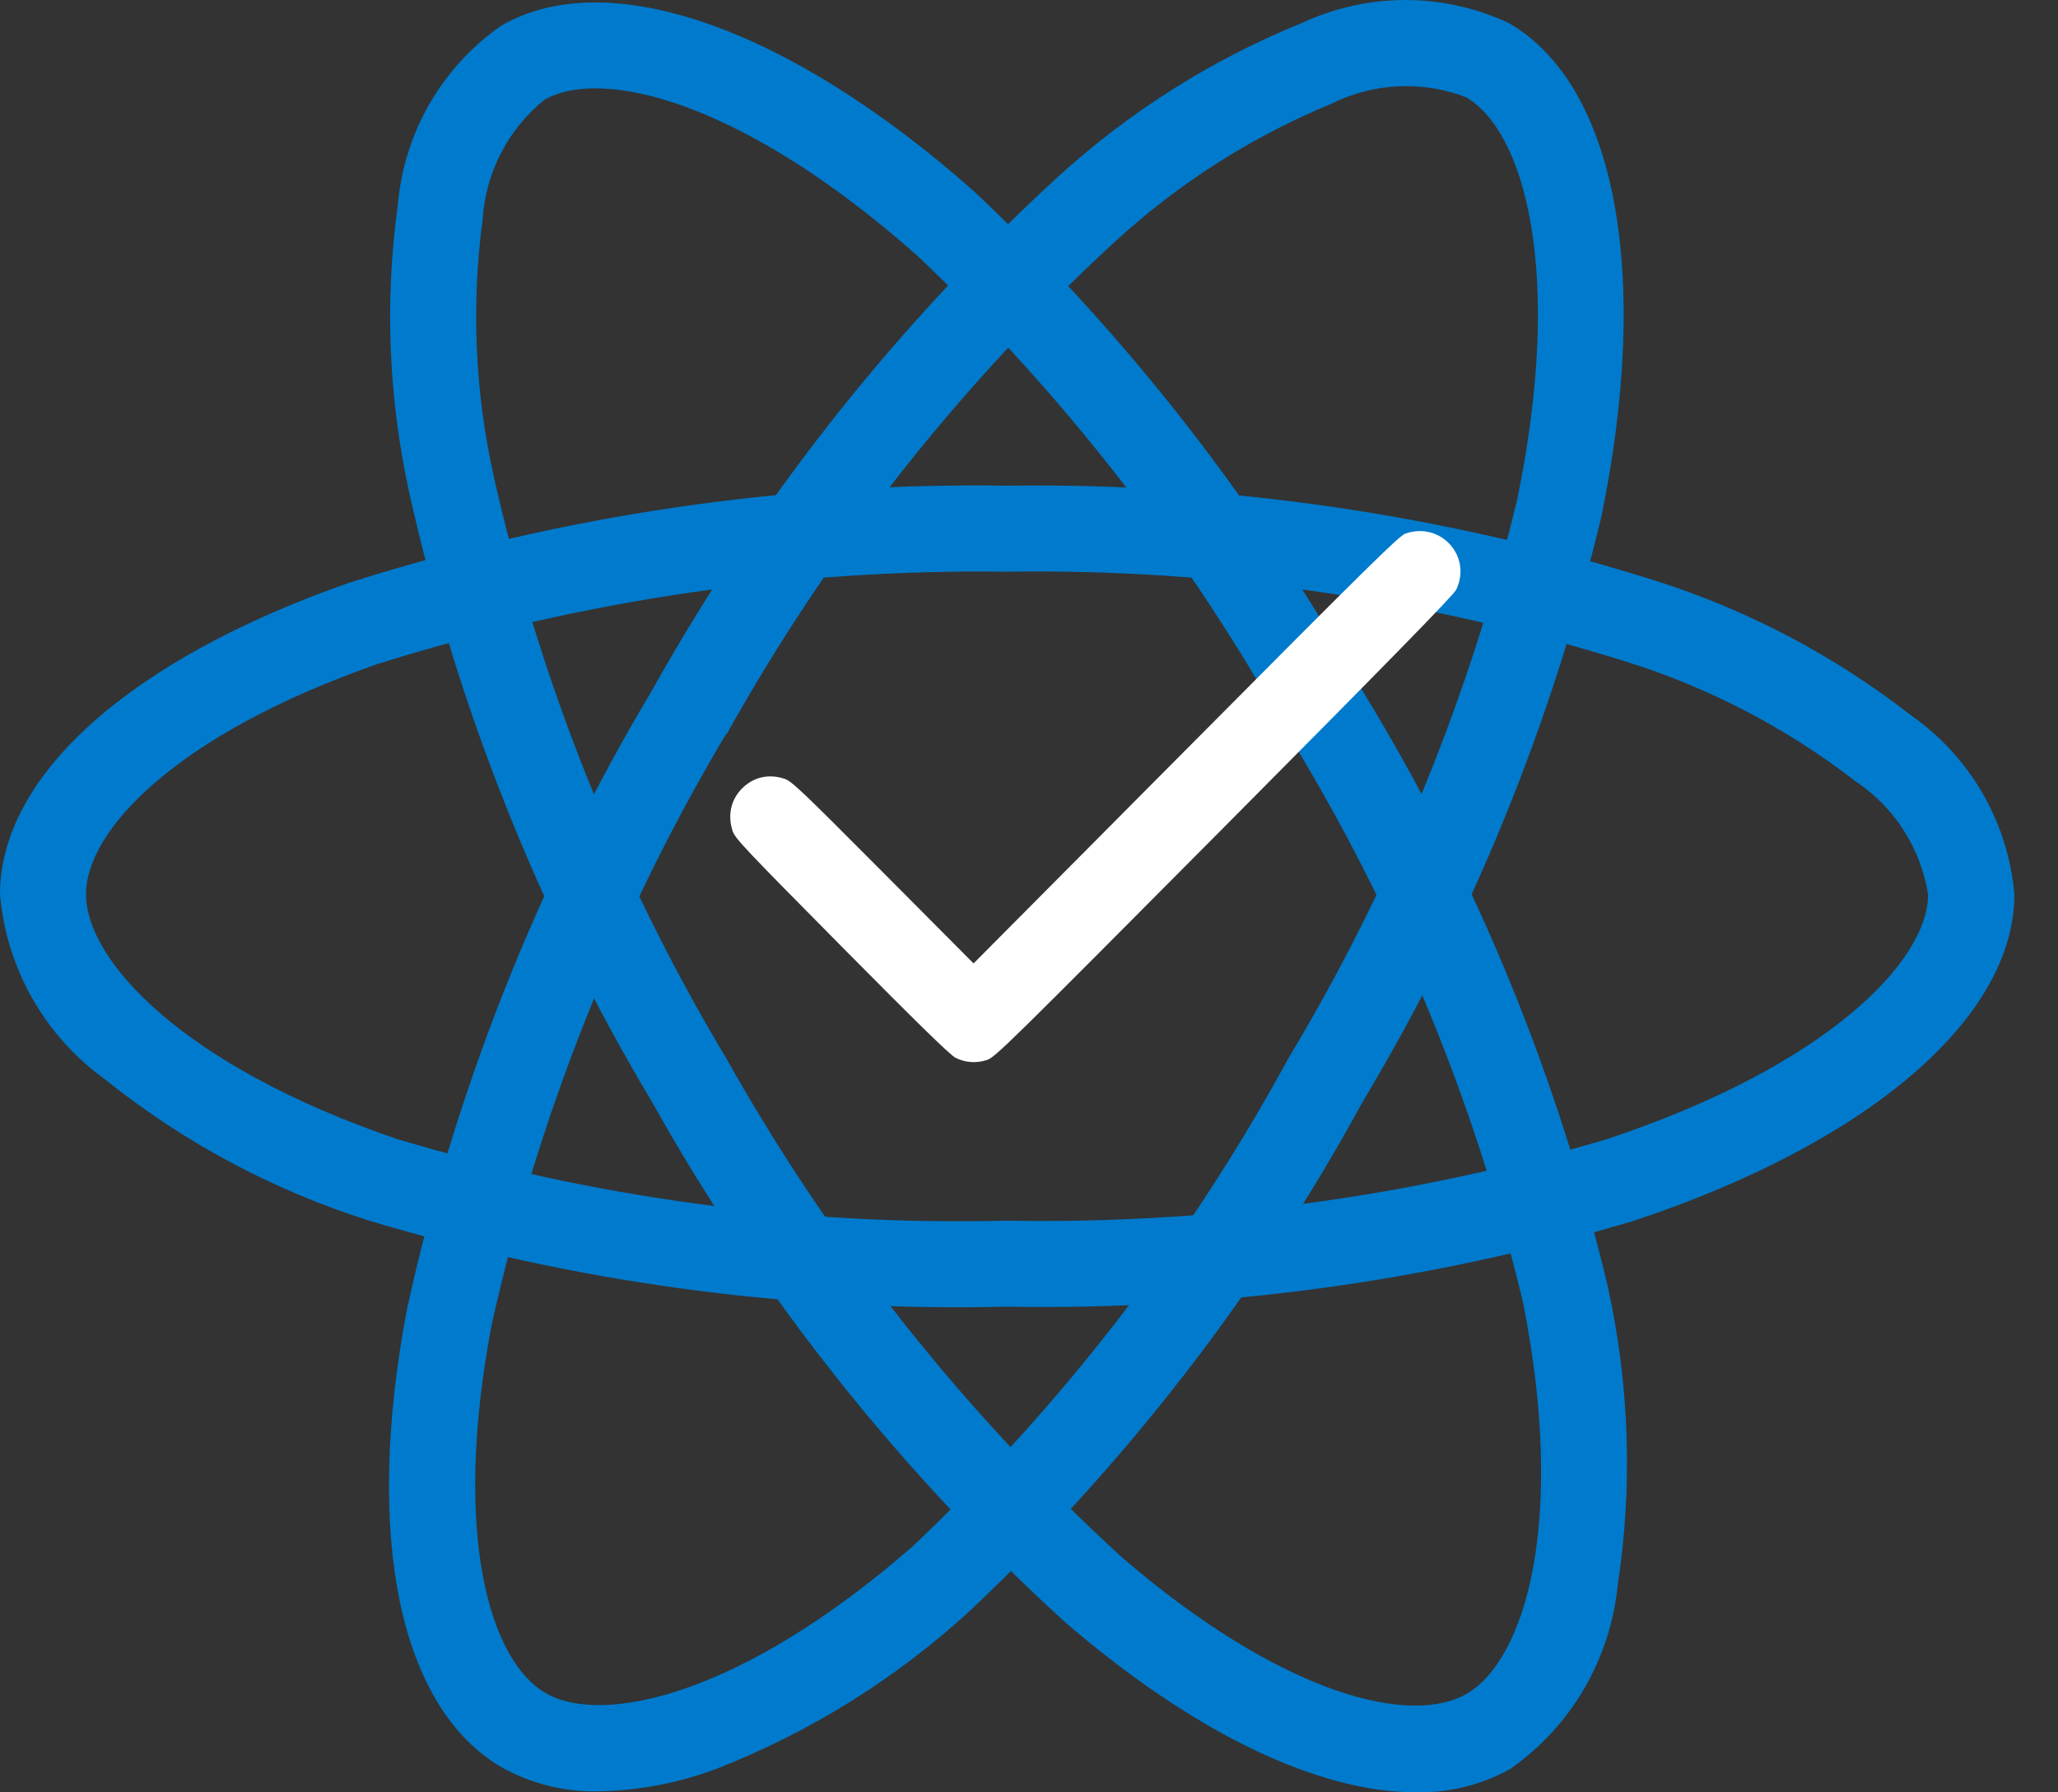 <svg width="31" height="27" viewBox="0 0 31 27" fill="none" xmlns="http://www.w3.org/2000/svg">
<rect x="0" y="0" width="31" height="27" fill="#333333" stroke="none"/>
<path d="M15.171 19.684C11.915 19.763 8.667 19.324 5.548 18.384C4.108 17.927 2.764 17.208 1.585 16.262C1.136 15.939 0.761 15.523 0.487 15.041C0.214 14.559 0.047 14.025 0 13.473C0 11.681 1.968 9.926 5.265 8.777C8.466 7.759 11.812 7.266 15.171 7.316C18.486 7.27 21.787 7.754 24.948 8.751C26.336 9.194 27.634 9.878 28.782 10.773C29.225 11.081 29.594 11.483 29.863 11.949C30.133 12.416 30.297 12.936 30.343 13.473C30.343 15.335 28.143 17.221 24.599 18.394C21.541 19.303 18.362 19.739 15.171 19.684ZM15.171 8.612C11.957 8.57 8.757 9.038 5.69 10.002C2.656 11.06 1.296 12.508 1.296 13.47C1.296 14.475 2.758 16.056 5.968 17.154C8.951 18.049 12.058 18.466 15.171 18.388C18.224 18.443 21.266 18.03 24.193 17.164C27.525 16.059 29.043 14.476 29.043 13.473C28.988 13.128 28.862 12.799 28.674 12.506C28.486 12.212 28.238 11.961 27.948 11.768C26.921 10.974 25.761 10.367 24.523 9.976C21.498 9.026 18.341 8.566 15.171 8.612Z" fill="#007ACC"/>
<path d="M9.016 26.985C8.511 26.997 8.011 26.874 7.568 26.63C6.017 25.735 5.479 23.153 6.13 19.724C6.848 16.441 8.093 13.296 9.815 10.411C11.43 7.517 13.498 4.9 15.941 2.659C17.017 1.678 18.259 0.895 19.608 0.347C20.096 0.119 20.628 0 21.168 0C21.706 0 22.239 0.119 22.727 0.347C24.34 1.277 24.875 4.125 24.122 7.78C23.381 10.884 22.169 13.857 20.528 16.594C18.97 19.454 16.966 22.049 14.594 24.28C13.479 25.3 12.184 26.104 10.776 26.652C10.212 26.862 9.617 26.974 9.016 26.985ZM10.938 11.055C9.295 13.818 8.102 16.824 7.405 19.962C6.806 23.121 7.381 25.02 8.218 25.504C9.084 26.006 11.189 25.53 13.744 23.297C16.009 21.159 17.921 18.676 19.409 15.939C20.981 13.323 22.144 10.481 22.856 7.513C23.565 4.072 22.952 1.965 22.083 1.465C21.758 1.34 21.409 1.284 21.061 1.3C20.712 1.317 20.371 1.406 20.059 1.561C18.858 2.057 17.754 2.76 16.797 3.639C14.463 5.786 12.488 8.292 10.945 11.062L10.938 11.055Z" fill="#007ACC"/>
<path d="M21.323 26.999C19.855 26.999 17.99 26.111 16.048 24.441C13.563 22.179 11.46 19.531 9.82 16.598C8.12 13.753 6.885 10.654 6.164 7.418C5.851 5.995 5.793 4.527 5.993 3.084C6.039 2.548 6.202 2.029 6.47 1.563C6.739 1.098 7.106 0.697 7.547 0.388C9.158 -0.545 11.892 0.414 14.683 2.892C17.003 5.083 18.972 7.617 20.524 10.406C22.223 13.185 23.471 16.216 24.219 19.386C24.545 20.862 24.596 22.385 24.368 23.879C24.313 24.43 24.14 24.963 23.861 25.441C23.582 25.919 23.202 26.331 22.749 26.648C22.313 26.89 21.821 27.011 21.323 26.999ZM10.942 15.946C12.515 18.749 14.524 21.283 16.893 23.454C19.331 25.552 21.264 26.002 22.095 25.514C22.962 25.01 23.601 22.953 22.943 19.625C22.221 16.598 21.024 13.705 19.398 11.052C17.917 8.383 16.037 5.956 13.822 3.856C11.195 1.524 9.065 1.003 8.197 1.506C7.926 1.726 7.704 1.999 7.545 2.309C7.385 2.619 7.292 2.959 7.27 3.307C7.098 4.594 7.154 5.902 7.436 7.17C8.13 10.264 9.314 13.227 10.943 15.948L10.942 15.946Z" fill="#007ACC"/>
<path d="M21.172 8.037C21.076 8.07 20.656 8.484 17.864 11.294L14.665 14.513L13.302 13.143C12.068 11.903 11.926 11.768 11.818 11.732C11.579 11.653 11.349 11.705 11.179 11.876C11.009 12.047 10.957 12.279 11.036 12.52C11.072 12.63 11.223 12.789 12.681 14.262C13.832 15.425 14.317 15.898 14.394 15.935C14.543 16.009 14.705 16.02 14.865 15.968C14.99 15.927 15.145 15.775 18.439 12.46C20.955 9.927 21.896 8.964 21.934 8.885C22.178 8.382 21.703 7.854 21.172 8.037Z" fill="white"/>
</svg>

